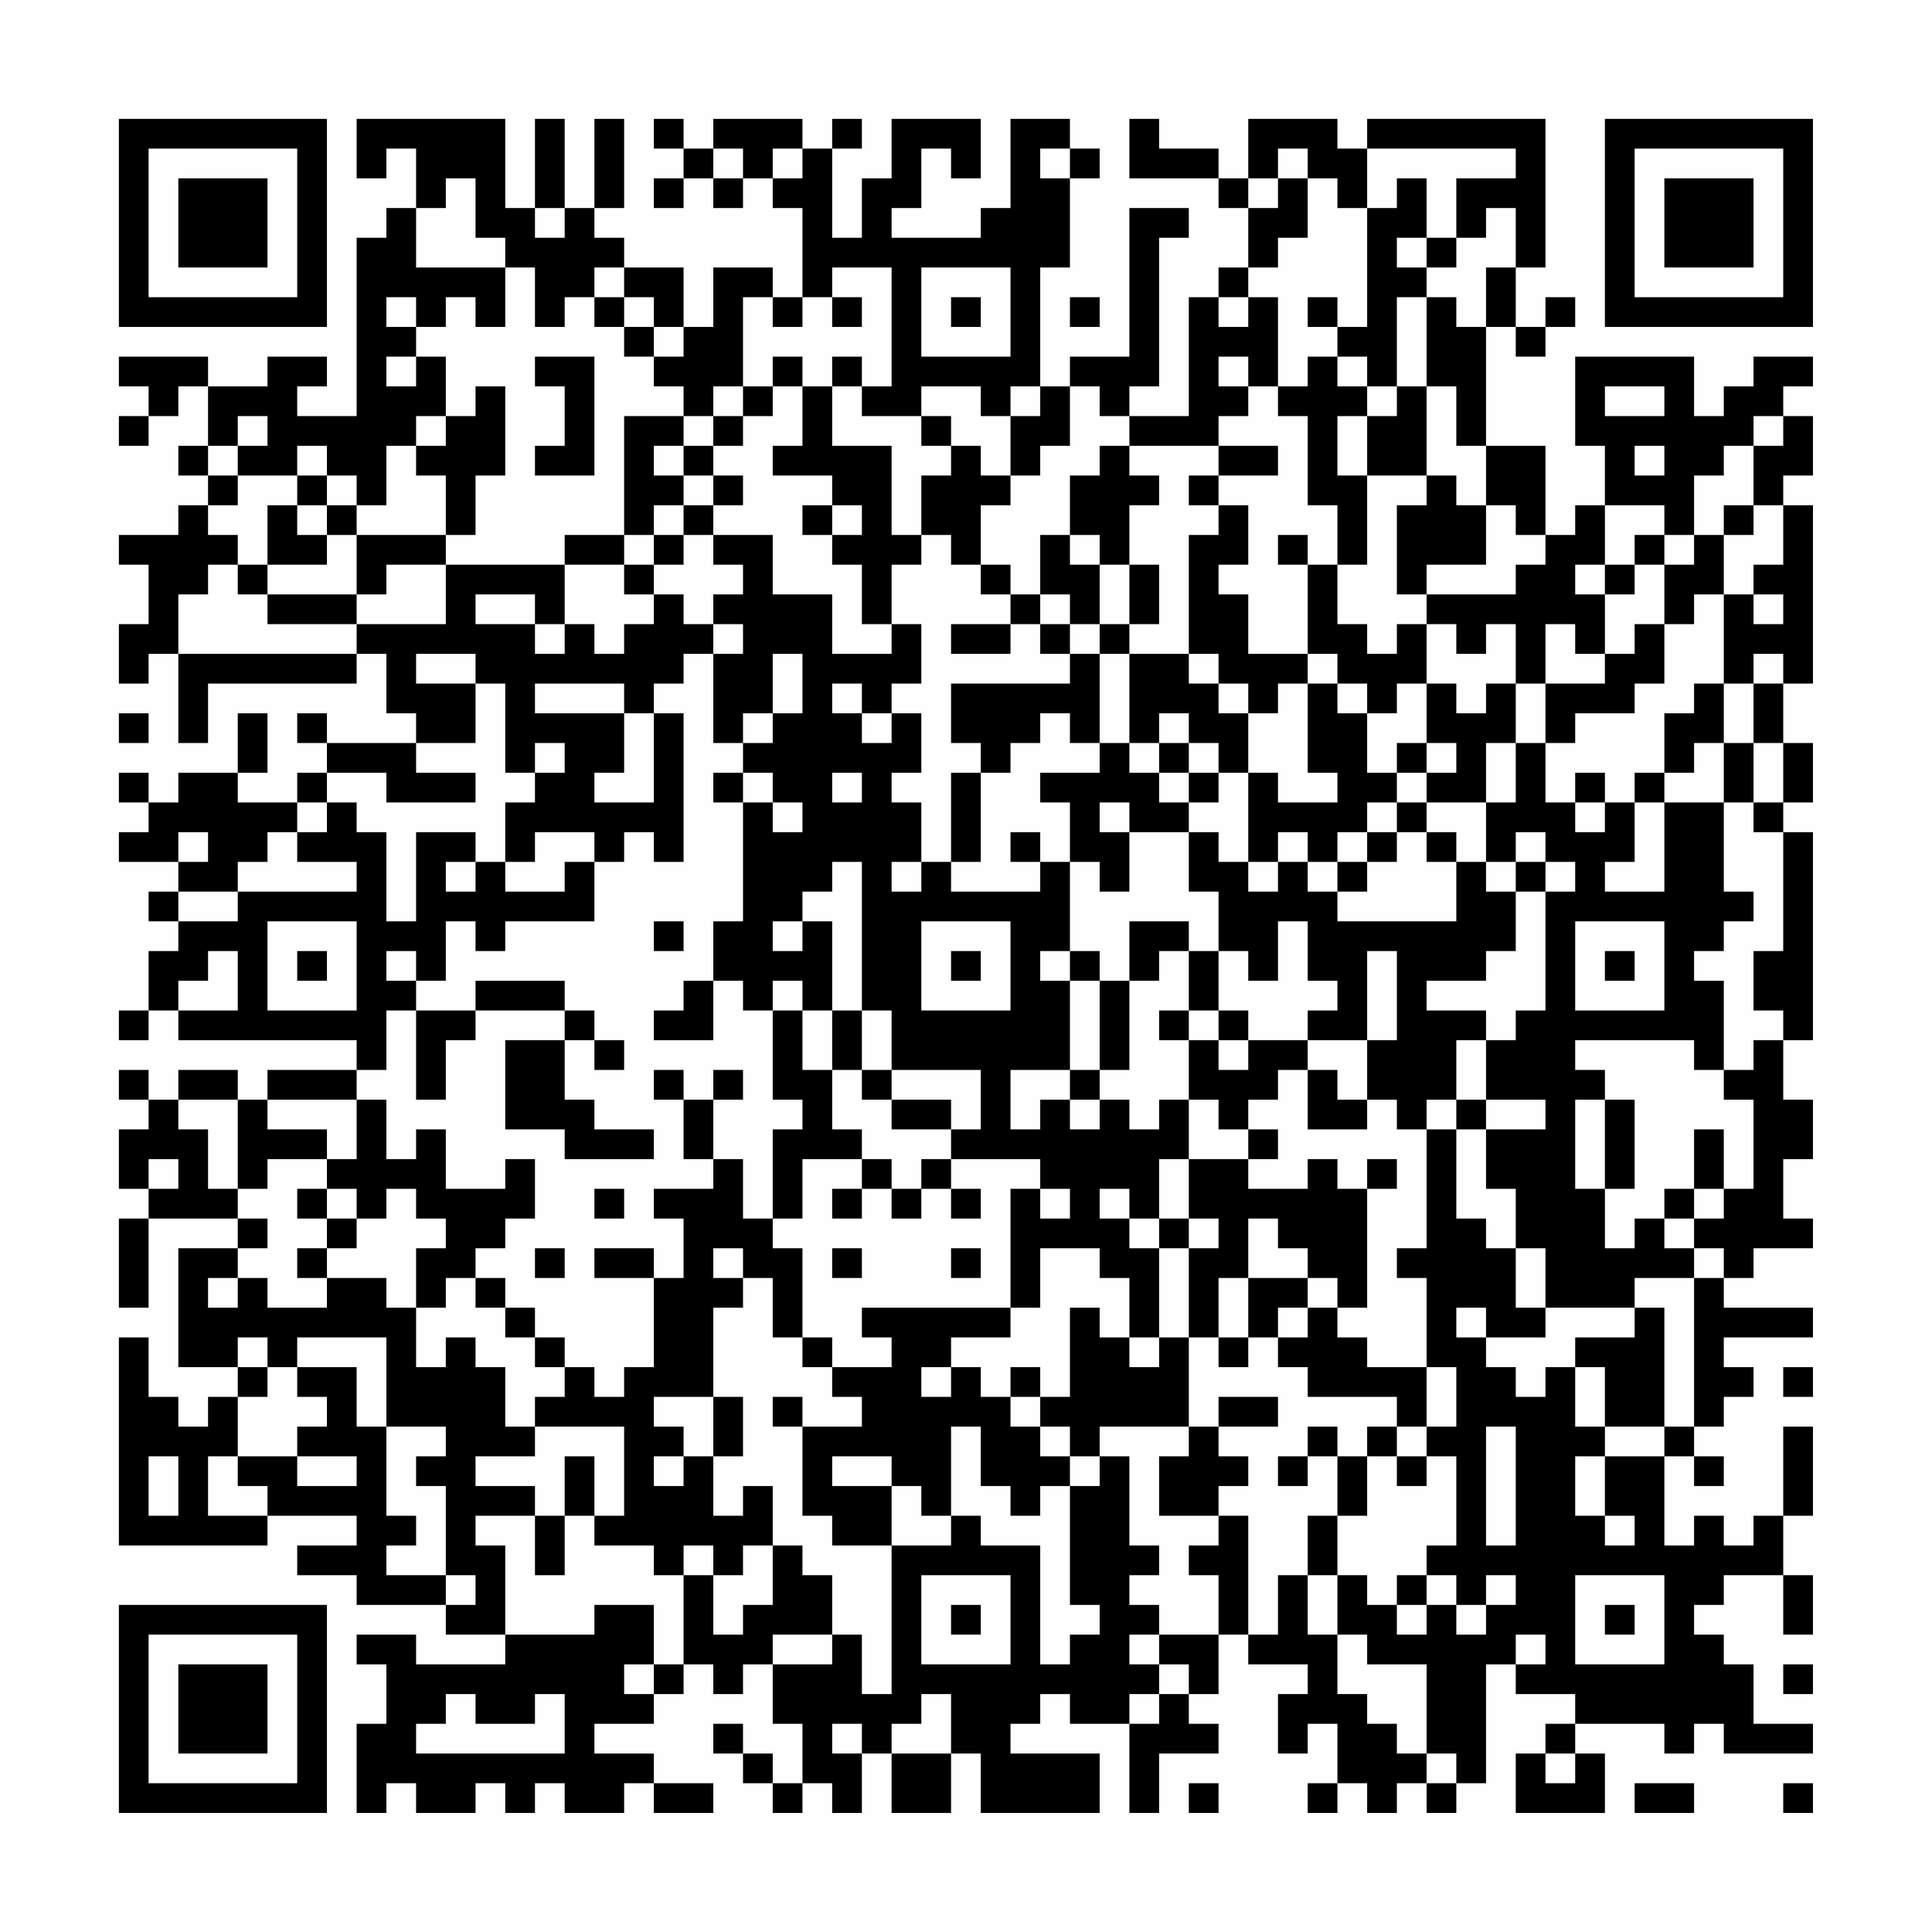 <?xml version="1.0" encoding="UTF-8"?>
<svg xmlns="http://www.w3.org/2000/svg" version="1.1" width="300" height="300" viewBox="0 0 300 300"><rect x="0" y="0" width="300" height="300" fill="#fefefe"/><g transform="scale(4.615)"><g transform="translate(4,4)"><path fill-rule="evenodd" d="M8 0L8 2L9 2L9 1L10 1L10 3L9 3L9 4L8 4L8 10L6 10L6 9L7 9L7 8L5 8L5 9L3 9L3 8L0 8L0 9L1 9L1 10L0 10L0 11L1 11L1 10L2 10L2 9L3 9L3 11L2 11L2 12L3 12L3 13L2 13L2 14L0 14L0 15L1 15L1 17L0 17L0 19L1 19L1 18L2 18L2 21L3 21L3 19L8 19L8 18L9 18L9 20L10 20L10 21L7 21L7 20L6 20L6 21L7 21L7 22L6 22L6 23L4 23L4 22L5 22L5 20L4 20L4 22L2 22L2 23L1 23L1 22L0 22L0 23L1 23L1 24L0 24L0 25L2 25L2 26L1 26L1 27L2 27L2 28L1 28L1 30L0 30L0 31L1 31L1 30L2 30L2 31L8 31L8 32L5 32L5 33L4 33L4 32L2 32L2 33L1 33L1 32L0 32L0 33L1 33L1 34L0 34L0 36L1 36L1 37L0 37L0 40L1 40L1 37L4 37L4 38L2 38L2 42L4 42L4 43L3 43L3 44L2 44L2 43L1 43L1 41L0 41L0 48L5 48L5 47L8 47L8 48L6 48L6 49L8 49L8 50L11 50L11 51L13 51L13 52L10 52L10 51L8 51L8 52L9 52L9 54L8 54L8 57L9 57L9 56L10 56L10 57L12 57L12 56L13 56L13 57L14 57L14 56L15 56L15 57L17 57L17 56L18 56L18 57L20 57L20 56L18 56L18 55L16 55L16 54L18 54L18 53L19 53L19 52L20 52L20 53L21 53L21 52L22 52L22 54L23 54L23 56L22 56L22 55L21 55L21 54L20 54L20 55L21 55L21 56L22 56L22 57L23 57L23 56L24 56L24 57L25 57L25 55L26 55L26 57L28 57L28 55L29 55L29 57L33 57L33 55L30 55L30 54L31 54L31 53L32 53L32 54L34 54L34 57L35 57L35 55L37 55L37 54L36 54L36 53L37 53L37 51L38 51L38 52L40 52L40 53L39 53L39 55L40 55L40 54L41 54L41 56L40 56L40 57L41 57L41 56L42 56L42 57L43 57L43 56L44 56L44 57L45 57L45 56L46 56L46 52L47 52L47 53L49 53L49 54L48 54L48 55L47 55L47 57L50 57L50 55L49 55L49 54L52 54L52 55L53 55L53 54L54 54L54 55L57 55L57 54L55 54L55 52L54 52L54 51L53 51L53 50L54 50L54 49L56 49L56 51L57 51L57 49L56 49L56 47L57 47L57 44L56 44L56 47L55 47L55 48L54 48L54 47L53 47L53 48L52 48L52 45L53 45L53 46L54 46L54 45L53 45L53 44L54 44L54 43L55 43L55 42L54 42L54 41L57 41L57 40L54 40L54 39L55 39L55 38L57 38L57 37L56 37L56 35L57 35L57 33L56 33L56 31L57 31L57 24L56 24L56 23L57 23L57 21L56 21L56 19L57 19L57 13L56 13L56 12L57 12L57 10L56 10L56 9L57 9L57 8L55 8L55 9L54 9L54 10L53 10L53 8L49 8L49 11L50 11L50 13L49 13L49 14L48 14L48 11L46 11L46 7L47 7L47 8L48 8L48 7L49 7L49 6L48 6L48 7L47 7L47 5L48 5L48 0L42 0L42 1L41 1L41 0L38 0L38 2L37 2L37 1L35 1L35 0L34 0L34 2L37 2L37 3L38 3L38 5L37 5L37 6L36 6L36 10L34 10L34 9L35 9L35 4L36 4L36 3L34 3L34 8L32 8L32 9L31 9L31 5L32 5L32 2L33 2L33 1L32 1L32 0L30 0L30 3L29 3L29 4L26 4L26 3L27 3L27 1L28 1L28 2L29 2L29 0L26 0L26 2L25 2L25 4L24 4L24 1L25 1L25 0L24 0L24 1L23 1L23 0L20 0L20 1L19 1L19 0L18 0L18 1L19 1L19 2L18 2L18 3L19 3L19 2L20 2L20 3L21 3L21 2L22 2L22 3L23 3L23 6L22 6L22 5L20 5L20 7L19 7L19 5L17 5L17 4L16 4L16 3L17 3L17 0L16 0L16 3L15 3L15 0L14 0L14 3L13 3L13 0ZM20 1L20 2L21 2L21 1ZM22 1L22 2L23 2L23 1ZM31 1L31 2L32 2L32 1ZM39 1L39 2L38 2L38 3L39 3L39 2L40 2L40 4L39 4L39 5L38 5L38 6L37 6L37 7L38 7L38 6L39 6L39 9L38 9L38 8L37 8L37 9L38 9L38 10L37 10L37 11L34 11L34 10L33 10L33 9L32 9L32 11L31 11L31 12L30 12L30 10L31 10L31 9L30 9L30 10L29 10L29 9L27 9L27 10L25 10L25 9L26 9L26 5L24 5L24 6L23 6L23 7L22 7L22 6L21 6L21 9L20 9L20 10L19 10L19 9L18 9L18 8L19 8L19 7L18 7L18 6L17 6L17 5L16 5L16 6L15 6L15 7L14 7L14 5L13 5L13 4L12 4L12 2L11 2L11 3L10 3L10 5L13 5L13 7L12 7L12 6L11 6L11 7L10 7L10 6L9 6L9 7L10 7L10 8L9 8L9 9L10 9L10 8L11 8L11 10L10 10L10 11L9 11L9 13L8 13L8 12L7 12L7 11L6 11L6 12L4 12L4 11L5 11L5 10L4 10L4 11L3 11L3 12L4 12L4 13L3 13L3 14L4 14L4 15L3 15L3 16L2 16L2 18L8 18L8 17L11 17L11 15L15 15L15 17L14 17L14 16L12 16L12 17L14 17L14 18L15 18L15 17L16 17L16 18L17 18L17 17L18 17L18 16L19 16L19 17L20 17L20 18L19 18L19 19L18 19L18 20L17 20L17 19L14 19L14 20L17 20L17 22L16 22L16 23L18 23L18 20L19 20L19 25L18 25L18 24L17 24L17 25L16 25L16 24L14 24L14 25L13 25L13 23L14 23L14 22L15 22L15 21L14 21L14 22L13 22L13 19L12 19L12 18L10 18L10 19L12 19L12 21L10 21L10 22L12 22L12 23L9 23L9 22L7 22L7 23L6 23L6 24L5 24L5 25L4 25L4 26L2 26L2 27L4 27L4 26L8 26L8 25L6 25L6 24L7 24L7 23L8 23L8 24L9 24L9 27L10 27L10 24L12 24L12 25L11 25L11 26L12 26L12 25L13 25L13 26L15 26L15 25L16 25L16 27L13 27L13 28L12 28L12 27L11 27L11 29L10 29L10 28L9 28L9 29L10 29L10 30L9 30L9 32L8 32L8 33L5 33L5 34L7 34L7 35L5 35L5 36L4 36L4 33L2 33L2 34L3 34L3 36L4 36L4 37L5 37L5 38L4 38L4 39L3 39L3 40L4 40L4 39L5 39L5 40L7 40L7 39L9 39L9 40L10 40L10 42L11 42L11 41L12 41L12 42L13 42L13 44L14 44L14 45L12 45L12 46L14 46L14 47L12 47L12 48L13 48L13 51L16 51L16 50L18 50L18 52L17 52L17 53L18 53L18 52L19 52L19 49L20 49L20 51L21 51L21 50L22 50L22 48L23 48L23 49L24 49L24 51L22 51L22 52L24 52L24 51L25 51L25 53L26 53L26 48L28 48L28 47L29 47L29 48L31 48L31 52L32 52L32 51L33 51L33 50L32 50L32 46L33 46L33 45L34 45L34 48L35 48L35 49L34 49L34 50L35 50L35 51L34 51L34 52L35 52L35 53L34 53L34 54L35 54L35 53L36 53L36 52L35 52L35 51L37 51L37 49L36 49L36 48L37 48L37 47L38 47L38 51L39 51L39 49L40 49L40 51L41 51L41 53L42 53L42 54L43 54L43 55L44 55L44 56L45 56L45 55L44 55L44 52L42 52L42 51L41 51L41 49L42 49L42 50L43 50L43 51L44 51L44 50L45 50L45 51L46 51L46 50L47 50L47 49L46 49L46 50L45 50L45 49L44 49L44 48L45 48L45 45L44 45L44 44L45 44L45 42L44 42L44 39L43 39L43 38L44 38L44 34L45 34L45 37L46 37L46 38L47 38L47 40L48 40L48 41L46 41L46 40L45 40L45 41L46 41L46 42L47 42L47 43L48 43L48 42L49 42L49 44L50 44L50 45L49 45L49 47L50 47L50 48L51 48L51 47L50 47L50 45L52 45L52 44L53 44L53 39L54 39L54 38L53 38L53 37L54 37L54 36L55 36L55 33L54 33L54 32L55 32L55 31L56 31L56 30L55 30L55 28L56 28L56 24L55 24L55 23L56 23L56 21L55 21L55 19L56 19L56 18L55 18L55 19L54 19L54 16L55 16L55 17L56 17L56 16L55 16L55 15L56 15L56 13L55 13L55 11L56 11L56 10L55 10L55 11L54 11L54 12L53 12L53 14L52 14L52 13L50 13L50 15L49 15L49 16L50 16L50 18L49 18L49 17L48 17L48 19L47 19L47 17L46 17L46 18L45 18L45 17L44 17L44 16L47 16L47 15L48 15L48 14L47 14L47 13L46 13L46 11L45 11L45 9L44 9L44 6L45 6L45 7L46 7L46 5L47 5L47 3L46 3L46 4L45 4L45 2L47 2L47 1L42 1L42 3L41 3L41 2L40 2L40 1ZM43 2L43 3L42 3L42 7L41 7L41 6L40 6L40 7L41 7L41 8L40 8L40 9L39 9L39 10L40 10L40 13L41 13L41 15L40 15L40 14L39 14L39 15L40 15L40 18L38 18L38 16L37 16L37 15L38 15L38 13L37 13L37 12L39 12L39 11L37 11L37 12L36 12L36 13L37 13L37 14L36 14L36 18L34 18L34 17L35 17L35 15L34 15L34 13L35 13L35 12L34 12L34 11L33 11L33 12L32 12L32 14L31 14L31 16L30 16L30 15L29 15L29 13L30 13L30 12L29 12L29 11L28 11L28 10L27 10L27 11L28 11L28 12L27 12L27 14L26 14L26 11L24 11L24 9L25 9L25 8L24 8L24 9L23 9L23 8L22 8L22 9L21 9L21 10L20 10L20 11L19 11L19 10L17 10L17 14L15 14L15 15L17 15L17 16L18 16L18 15L19 15L19 14L20 14L20 15L21 15L21 16L20 16L20 17L21 17L21 18L20 18L20 21L21 21L21 22L20 22L20 23L21 23L21 27L20 27L20 29L19 29L19 30L18 30L18 31L20 31L20 29L21 29L21 30L22 30L22 33L23 33L23 34L22 34L22 37L21 37L21 35L20 35L20 33L21 33L21 32L20 32L20 33L19 33L19 32L18 32L18 33L19 33L19 35L20 35L20 36L18 36L18 37L19 37L19 39L18 39L18 38L16 38L16 39L18 39L18 42L17 42L17 43L16 43L16 42L15 42L15 41L14 41L14 40L13 40L13 39L12 39L12 38L13 38L13 37L14 37L14 35L13 35L13 36L11 36L11 34L10 34L10 35L9 35L9 33L8 33L8 35L7 35L7 36L6 36L6 37L7 37L7 38L6 38L6 39L7 39L7 38L8 38L8 37L9 37L9 36L10 36L10 37L11 37L11 38L10 38L10 40L11 40L11 39L12 39L12 40L13 40L13 41L14 41L14 42L15 42L15 43L14 43L14 44L17 44L17 47L16 47L16 45L15 45L15 47L14 47L14 49L15 49L15 47L16 47L16 48L18 48L18 49L19 49L19 48L20 48L20 49L21 49L21 48L22 48L22 46L21 46L21 47L20 47L20 45L21 45L21 43L20 43L20 40L21 40L21 39L22 39L22 41L23 41L23 42L24 42L24 43L25 43L25 44L23 44L23 43L22 43L22 44L23 44L23 47L24 47L24 48L26 48L26 46L27 46L27 47L28 47L28 44L29 44L29 46L30 46L30 47L31 47L31 46L32 46L32 45L33 45L33 44L36 44L36 45L35 45L35 47L37 47L37 46L38 46L38 45L37 45L37 44L39 44L39 43L37 43L37 44L36 44L36 41L37 41L37 42L38 42L38 41L39 41L39 42L40 42L40 43L43 43L43 44L42 44L42 45L41 45L41 44L40 44L40 45L39 45L39 46L40 46L40 45L41 45L41 47L40 47L40 49L41 49L41 47L42 47L42 45L43 45L43 46L44 46L44 45L43 45L43 44L44 44L44 42L42 42L42 41L41 41L41 40L42 40L42 36L43 36L43 35L42 35L42 36L41 36L41 35L40 35L40 36L38 36L38 35L39 35L39 34L38 34L38 33L39 33L39 32L40 32L40 34L42 34L42 33L43 33L43 34L44 34L44 33L45 33L45 34L46 34L46 36L47 36L47 38L48 38L48 40L51 40L51 41L49 41L49 42L50 42L50 44L52 44L52 40L51 40L51 39L53 39L53 38L52 38L52 37L53 37L53 36L54 36L54 34L53 34L53 36L52 36L52 37L51 37L51 38L50 38L50 36L51 36L51 33L50 33L50 32L49 32L49 31L53 31L53 32L54 32L54 29L53 29L53 28L54 28L54 27L55 27L55 26L54 26L54 23L55 23L55 21L54 21L54 19L53 19L53 20L52 20L52 22L51 22L51 23L50 23L50 22L49 22L49 23L48 23L48 21L49 21L49 20L51 20L51 19L52 19L52 17L53 17L53 16L54 16L54 14L55 14L55 13L54 13L54 14L53 14L53 15L52 15L52 14L51 14L51 15L50 15L50 16L51 16L51 15L52 15L52 17L51 17L51 18L50 18L50 19L48 19L48 21L47 21L47 19L46 19L46 20L45 20L45 19L44 19L44 17L43 17L43 18L42 18L42 17L41 17L41 15L42 15L42 12L44 12L44 13L43 13L43 16L44 16L44 15L46 15L46 13L45 13L45 12L44 12L44 9L43 9L43 6L44 6L44 5L45 5L45 4L44 4L44 2ZM14 3L14 4L15 4L15 3ZM43 4L43 5L44 5L44 4ZM27 5L27 8L30 8L30 5ZM16 6L16 7L17 7L17 8L18 8L18 7L17 7L17 6ZM24 6L24 7L25 7L25 6ZM28 6L28 7L29 7L29 6ZM32 6L32 7L33 7L33 6ZM14 8L14 9L15 9L15 11L14 11L14 12L16 12L16 8ZM41 8L41 9L42 9L42 10L41 10L41 12L42 12L42 10L43 10L43 9L42 9L42 8ZM12 9L12 10L11 10L11 11L10 11L10 12L11 12L11 14L8 14L8 13L7 13L7 12L6 12L6 13L5 13L5 15L4 15L4 16L5 16L5 17L8 17L8 16L9 16L9 15L11 15L11 14L12 14L12 12L13 12L13 9ZM22 9L22 10L21 10L21 11L20 11L20 12L19 12L19 11L18 11L18 12L19 12L19 13L18 13L18 14L17 14L17 15L18 15L18 14L19 14L19 13L20 13L20 14L22 14L22 16L24 16L24 18L26 18L26 17L27 17L27 19L26 19L26 20L25 20L25 19L24 19L24 20L25 20L25 21L26 21L26 20L27 20L27 22L26 22L26 23L27 23L27 25L26 25L26 26L27 26L27 25L28 25L28 26L31 26L31 25L32 25L32 28L31 28L31 29L32 29L32 32L30 32L30 34L31 34L31 33L32 33L32 34L33 34L33 33L34 33L34 34L35 34L35 33L36 33L36 35L35 35L35 37L34 37L34 36L33 36L33 37L34 37L34 38L35 38L35 41L34 41L34 39L33 39L33 38L31 38L31 40L30 40L30 36L31 36L31 37L32 37L32 36L31 36L31 35L28 35L28 34L29 34L29 32L26 32L26 30L25 30L25 25L24 25L24 26L23 26L23 27L22 27L22 28L23 28L23 27L24 27L24 30L23 30L23 29L22 29L22 30L23 30L23 32L24 32L24 34L25 34L25 35L23 35L23 37L22 37L22 38L23 38L23 41L24 41L24 42L26 42L26 41L25 41L25 40L30 40L30 41L28 41L28 42L27 42L27 43L28 43L28 42L29 42L29 43L30 43L30 44L31 44L31 45L32 45L32 44L31 44L31 43L32 43L32 40L33 40L33 41L34 41L34 42L35 42L35 41L36 41L36 38L37 38L37 37L36 37L36 35L38 35L38 34L37 34L37 33L36 33L36 31L37 31L37 32L38 32L38 31L40 31L40 32L41 32L41 33L42 33L42 31L43 31L43 28L42 28L42 31L40 31L40 30L41 30L41 29L40 29L40 27L39 27L39 29L38 29L38 28L37 28L37 26L36 26L36 24L37 24L37 25L38 25L38 26L39 26L39 25L40 25L40 26L41 26L41 27L45 27L45 25L46 25L46 26L47 26L47 28L46 28L46 29L44 29L44 30L46 30L46 31L45 31L45 33L46 33L46 34L48 34L48 33L46 33L46 31L47 31L47 30L48 30L48 26L49 26L49 25L48 25L48 24L47 24L47 25L46 25L46 23L47 23L47 21L46 21L46 23L44 23L44 22L45 22L45 21L44 21L44 19L43 19L43 20L42 20L42 19L41 19L41 18L40 18L40 19L39 19L39 20L38 20L38 19L37 19L37 18L36 18L36 19L37 19L37 20L38 20L38 22L37 22L37 21L36 21L36 20L35 20L35 21L34 21L34 18L33 18L33 17L34 17L34 15L33 15L33 14L32 14L32 15L33 15L33 17L32 17L32 16L31 16L31 17L30 17L30 16L29 16L29 15L28 15L28 14L27 14L27 15L26 15L26 17L25 17L25 15L24 15L24 14L25 14L25 13L24 13L24 12L22 12L22 11L23 11L23 9ZM50 9L50 10L52 10L52 9ZM51 11L51 12L52 12L52 11ZM20 12L20 13L21 13L21 12ZM6 13L6 14L7 14L7 15L5 15L5 16L8 16L8 14L7 14L7 13ZM23 13L23 14L24 14L24 13ZM28 17L28 18L30 18L30 17ZM31 17L31 18L32 18L32 19L28 19L28 21L29 21L29 22L28 22L28 25L29 25L29 22L30 22L30 21L31 21L31 20L32 20L32 21L33 21L33 22L31 22L31 23L32 23L32 25L33 25L33 26L34 26L34 24L36 24L36 23L37 23L37 22L36 22L36 21L35 21L35 22L34 22L34 21L33 21L33 18L32 18L32 17ZM22 18L22 20L21 20L21 21L22 21L22 20L23 20L23 18ZM40 19L40 22L41 22L41 23L39 23L39 22L38 22L38 25L39 25L39 24L40 24L40 25L41 25L41 26L42 26L42 25L43 25L43 24L44 24L44 25L45 25L45 24L44 24L44 23L43 23L43 22L44 22L44 21L43 21L43 22L42 22L42 20L41 20L41 19ZM0 20L0 21L1 21L1 20ZM53 21L53 22L52 22L52 23L51 23L51 25L50 25L50 26L52 26L52 23L54 23L54 21ZM21 22L21 23L22 23L22 24L23 24L23 23L22 23L22 22ZM24 22L24 23L25 23L25 22ZM35 22L35 23L36 23L36 22ZM33 23L33 24L34 24L34 23ZM42 23L42 24L41 24L41 25L42 25L42 24L43 24L43 23ZM49 23L49 24L50 24L50 23ZM2 24L2 25L3 25L3 24ZM30 24L30 25L31 25L31 24ZM47 25L47 26L48 26L48 25ZM5 27L5 30L8 30L8 27ZM18 27L18 28L19 28L19 27ZM27 27L27 30L30 30L30 27ZM34 27L34 29L33 29L33 28L32 28L32 29L33 29L33 32L32 32L32 33L33 33L33 32L34 32L34 29L35 29L35 28L36 28L36 30L35 30L35 31L36 31L36 30L37 30L37 31L38 31L38 30L37 30L37 28L36 28L36 27ZM49 27L49 30L52 30L52 27ZM3 28L3 29L2 29L2 30L4 30L4 28ZM6 28L6 29L7 29L7 28ZM28 28L28 29L29 29L29 28ZM50 28L50 29L51 29L51 28ZM12 29L12 30L10 30L10 33L11 33L11 31L12 31L12 30L15 30L15 31L13 31L13 34L15 34L15 35L18 35L18 34L16 34L16 33L15 33L15 31L16 31L16 32L17 32L17 31L16 31L16 30L15 30L15 29ZM24 30L24 32L25 32L25 33L26 33L26 34L28 34L28 33L26 33L26 32L25 32L25 30ZM49 33L49 36L50 36L50 33ZM1 35L1 36L2 36L2 35ZM25 35L25 36L24 36L24 37L25 37L25 36L26 36L26 37L27 37L27 36L28 36L28 37L29 37L29 36L28 36L28 35L27 35L27 36L26 36L26 35ZM7 36L7 37L8 37L8 36ZM16 36L16 37L17 37L17 36ZM35 37L35 38L36 38L36 37ZM38 37L38 39L37 39L37 41L38 41L38 39L40 39L40 40L39 40L39 41L40 41L40 40L41 40L41 39L40 39L40 38L39 38L39 37ZM14 38L14 39L15 39L15 38ZM20 38L20 39L21 39L21 38ZM24 38L24 39L25 39L25 38ZM28 38L28 39L29 39L29 38ZM4 41L4 42L5 42L5 43L4 43L4 45L3 45L3 47L5 47L5 46L4 46L4 45L6 45L6 46L8 46L8 45L6 45L6 44L7 44L7 43L6 43L6 42L8 42L8 44L9 44L9 47L10 47L10 48L9 48L9 49L11 49L11 50L12 50L12 49L11 49L11 46L10 46L10 45L11 45L11 44L9 44L9 41L6 41L6 42L5 42L5 41ZM30 42L30 43L31 43L31 42ZM56 42L56 43L57 43L57 42ZM18 43L18 44L19 44L19 45L18 45L18 46L19 46L19 45L20 45L20 43ZM46 44L46 48L47 48L47 44ZM1 45L1 47L2 47L2 45ZM24 45L24 46L26 46L26 45ZM27 49L27 52L30 52L30 49ZM43 49L43 50L44 50L44 49ZM49 49L49 52L52 52L52 49ZM28 50L28 51L29 51L29 50ZM50 50L50 51L51 51L51 50ZM47 51L47 52L48 52L48 51ZM56 52L56 53L57 53L57 52ZM11 53L11 54L10 54L10 55L15 55L15 53L14 53L14 54L12 54L12 53ZM27 53L27 54L26 54L26 55L28 55L28 53ZM24 54L24 55L25 55L25 54ZM48 55L48 56L49 56L49 55ZM36 56L36 57L37 57L37 56ZM51 56L51 57L53 57L53 56ZM56 56L56 57L57 57L57 56ZM0 0L0 7L7 7L7 0ZM1 1L1 6L6 6L6 1ZM2 2L2 5L5 5L5 2ZM50 0L50 7L57 7L57 0ZM51 1L51 6L56 6L56 1ZM52 2L52 5L55 5L55 2ZM0 50L0 57L7 57L7 50ZM1 51L1 56L6 56L6 51ZM2 52L2 55L5 55L5 52Z" fill="#000000"/></g></g></svg>
